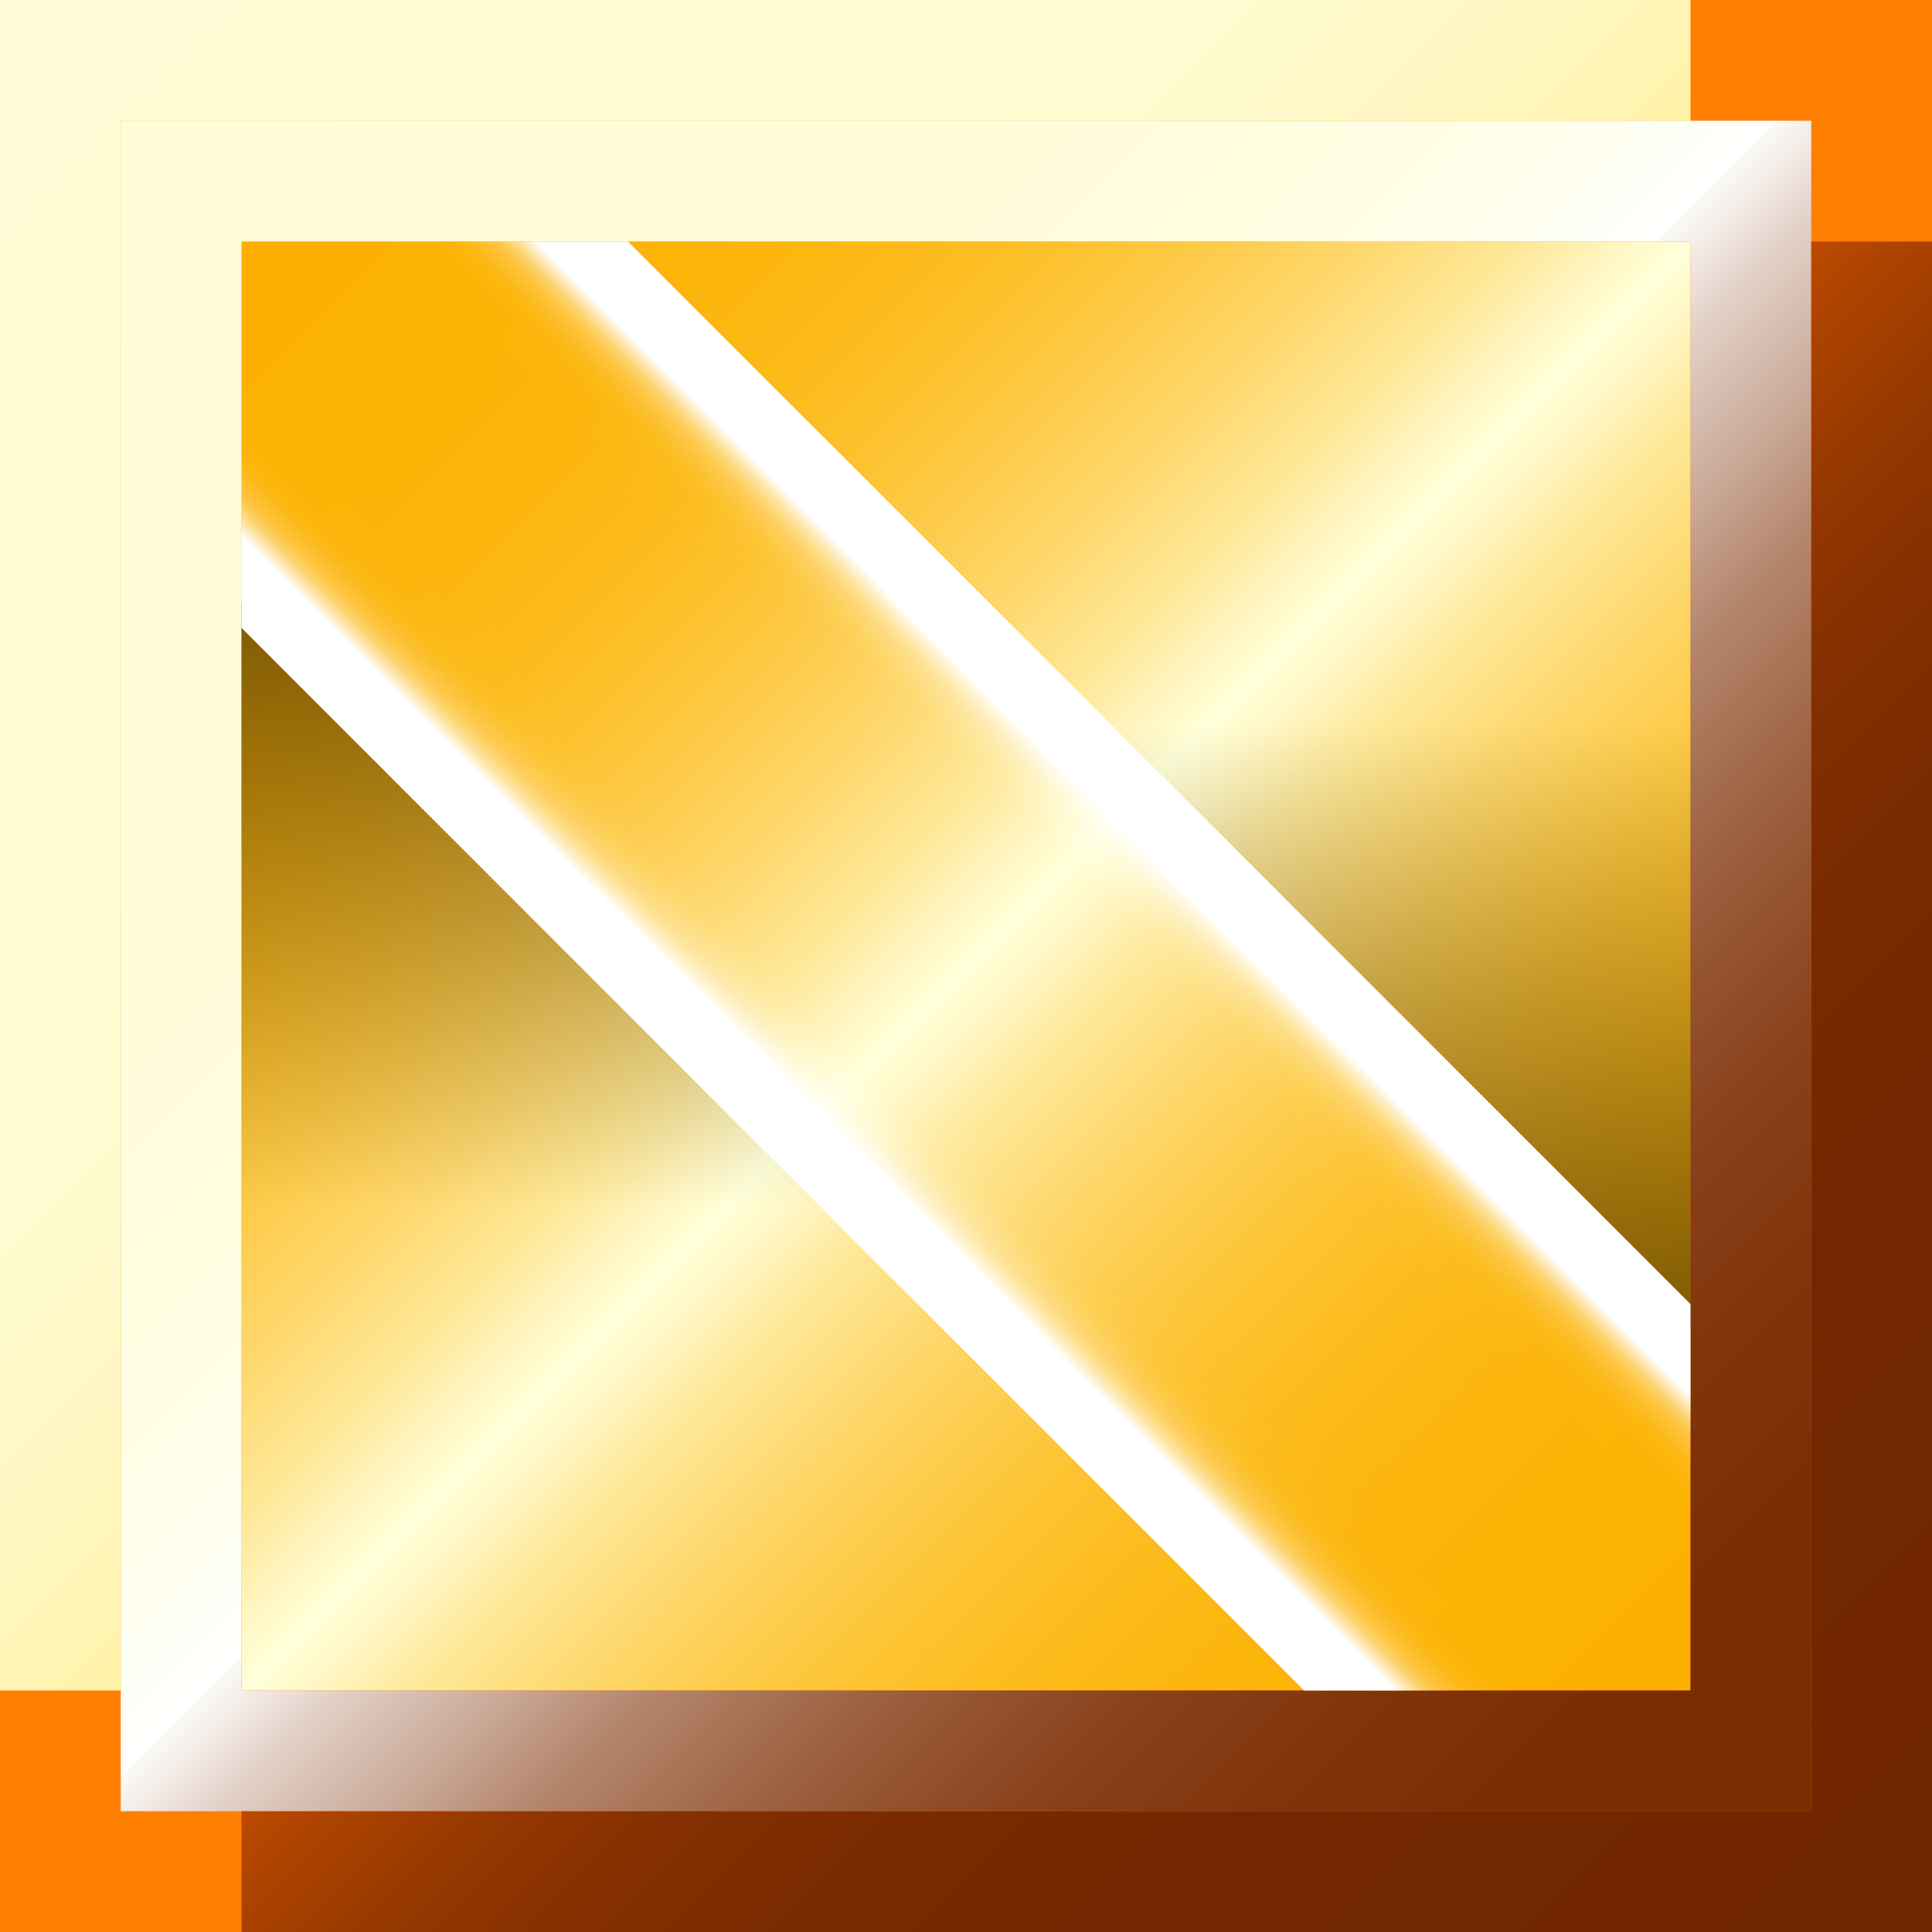 <svg id="Layer_1" data-name="Layer 1" xmlns="http://www.w3.org/2000/svg" xmlns:xlink="http://www.w3.org/1999/xlink" width="144" height="144" viewBox="0 0 144 144"><defs><style>.cls-1{fill:#ff7f01;}.cls-2{fill:url(#linear-gradient);}.cls-3{fill:url(#linear-gradient-2);}.cls-4{fill:url(#linear-gradient-3);}.cls-5{fill:url(#linear-gradient-4);}.cls-6{fill:url(#linear-gradient-5);}.cls-7{fill:url(#linear-gradient-6);}.cls-8{fill:url(#linear-gradient-7);}.cls-9{fill:url(#linear-gradient-8);}</style><linearGradient id="linear-gradient" x1="18" y1="18" x2="126" y2="126" gradientUnits="userSpaceOnUse"><stop offset="0" stop-color="#fcb100"/><stop offset="0.11" stop-color="#fcb203"/><stop offset="0.18" stop-color="#fcb50c"/><stop offset="0.24" stop-color="#fcbb1b"/><stop offset="0.29" stop-color="#fdc230"/><stop offset="0.34" stop-color="#fdcc4c"/><stop offset="0.39" stop-color="#fed86e"/><stop offset="0.44" stop-color="#fee796"/><stop offset="0.48" stop-color="#fff7c4"/><stop offset="0.5" stop-color="#ffffda"/><stop offset="0.52" stop-color="#fff8c7"/><stop offset="0.56" stop-color="#fee899"/><stop offset="0.61" stop-color="#fed970"/><stop offset="0.66" stop-color="#fdcd4d"/><stop offset="0.71" stop-color="#fdc331"/><stop offset="0.77" stop-color="#fcbb1b"/><stop offset="0.83" stop-color="#fcb50c"/><stop offset="0.9" stop-color="#fcb203"/><stop offset="1" stop-color="#fcb100"/></linearGradient><linearGradient id="linear-gradient-2" x2="67.5" y2="67.5" gradientUnits="userSpaceOnUse"><stop offset="0" stop-color="#fffcd7"/><stop offset="0.52" stop-color="#fffcd5"/><stop offset="0.71" stop-color="#ffface"/><stop offset="0.84" stop-color="#fff8c3"/><stop offset="0.95" stop-color="#fff4b2"/><stop offset="1" stop-color="#fff2a7"/></linearGradient><linearGradient id="linear-gradient-3" x1="9" y1="9" x2="135" y2="135" gradientUnits="userSpaceOnUse"><stop offset="0" stop-color="#fffcd7"/><stop offset="0.26" stop-color="#fffcd9"/><stop offset="0.36" stop-color="#fffde0"/><stop offset="0.43" stop-color="#fffeeb"/><stop offset="0.48" stop-color="#fffffc"/><stop offset="0.49" stop-color="#fff"/><stop offset="0.49" stop-color="#fcfaf8"/><stop offset="0.53" stop-color="#e1cfc5"/><stop offset="0.58" stop-color="#c9a896"/><stop offset="0.62" stop-color="#b4866e"/><stop offset="0.67" stop-color="#a26a4c"/><stop offset="0.72" stop-color="#945330"/><stop offset="0.77" stop-color="#89411b"/><stop offset="0.83" stop-color="#81350c"/><stop offset="0.9" stop-color="#7c2d03"/><stop offset="1" stop-color="#7b2b00"/></linearGradient><linearGradient id="linear-gradient-4" x1="76.5" y1="76.5" x2="144" y2="144" gradientUnits="userSpaceOnUse"><stop offset="0" stop-color="#bc4a00"/><stop offset="0.05" stop-color="#ad4300"/><stop offset="0.14" stop-color="#963800"/><stop offset="0.24" stop-color="#853000"/><stop offset="0.37" stop-color="#792a00"/><stop offset="0.55" stop-color="#722700"/><stop offset="1" stop-color="#702600"/></linearGradient><linearGradient id="linear-gradient-5" x1="40.5" y1="45" x2="40.5" y2="90" gradientUnits="userSpaceOnUse"><stop offset="0" stop-opacity="0.5"/><stop offset="1" stop-opacity="0"/></linearGradient><linearGradient id="linear-gradient-6" x1="-166.5" y1="36" x2="-166.5" y2="81" gradientTransform="translate(-63 135) rotate(180)" xlink:href="#linear-gradient-5"/><linearGradient id="linear-gradient-7" x1="-162.7" y1="66.97" x2="-152.8" y2="57.07" gradientTransform="translate(-76.3 124.57) rotate(180)" gradientUnits="userSpaceOnUse"><stop offset="0.35" stop-color="#fff"/><stop offset="0.35" stop-color="#fff" stop-opacity="0.96"/><stop offset="0.38" stop-color="#fff" stop-opacity="0.78"/><stop offset="0.41" stop-color="#fff" stop-opacity="0.61"/><stop offset="0.44" stop-color="#fff" stop-opacity="0.47"/><stop offset="0.47" stop-color="#fff" stop-opacity="0.34"/><stop offset="0.51" stop-color="#fff" stop-opacity="0.23"/><stop offset="0.56" stop-color="#fff" stop-opacity="0.15"/><stop offset="0.61" stop-color="#fff" stop-opacity="0.08"/><stop offset="0.67" stop-color="#fff" stop-opacity="0.03"/><stop offset="0.76" stop-color="#fff" stop-opacity="0.01"/><stop offset="1" stop-color="#fff" stop-opacity="0"/></linearGradient><linearGradient id="linear-gradient-8" x1="-143.08" y1="-11.83" x2="-133.18" y2="-21.73" gradientTransform="translate(200.68 98.23)" xlink:href="#linear-gradient-7"/></defs><title>mino-orange</title><rect class="cls-1" width="144" height="144"/><rect class="cls-2" x="18" y="18" width="108" height="108"/><polygon class="cls-3" points="9 0 0 0 0 126 9 126 9 9 126 9 126 0 9 0"/><path class="cls-4" d="M9,9V135H135V9ZM126,126H18V18H126Z"/><polygon class="cls-5" points="135 18 135 135 18 135 18 144 144 144 144 135 144 18 135 18"/><polygon class="cls-6" points="18 72 18 45 63 90 18 90 18 72"/><polygon class="cls-7" points="126 72 126 99 81 54 126 54 126 72"/><polygon class="cls-8" points="126 117 27 18 46.8 18 126 97.2 126 117"/><polygon class="cls-9" points="18 27 117 126 97.2 126 18 46.8 18 27"/></svg>